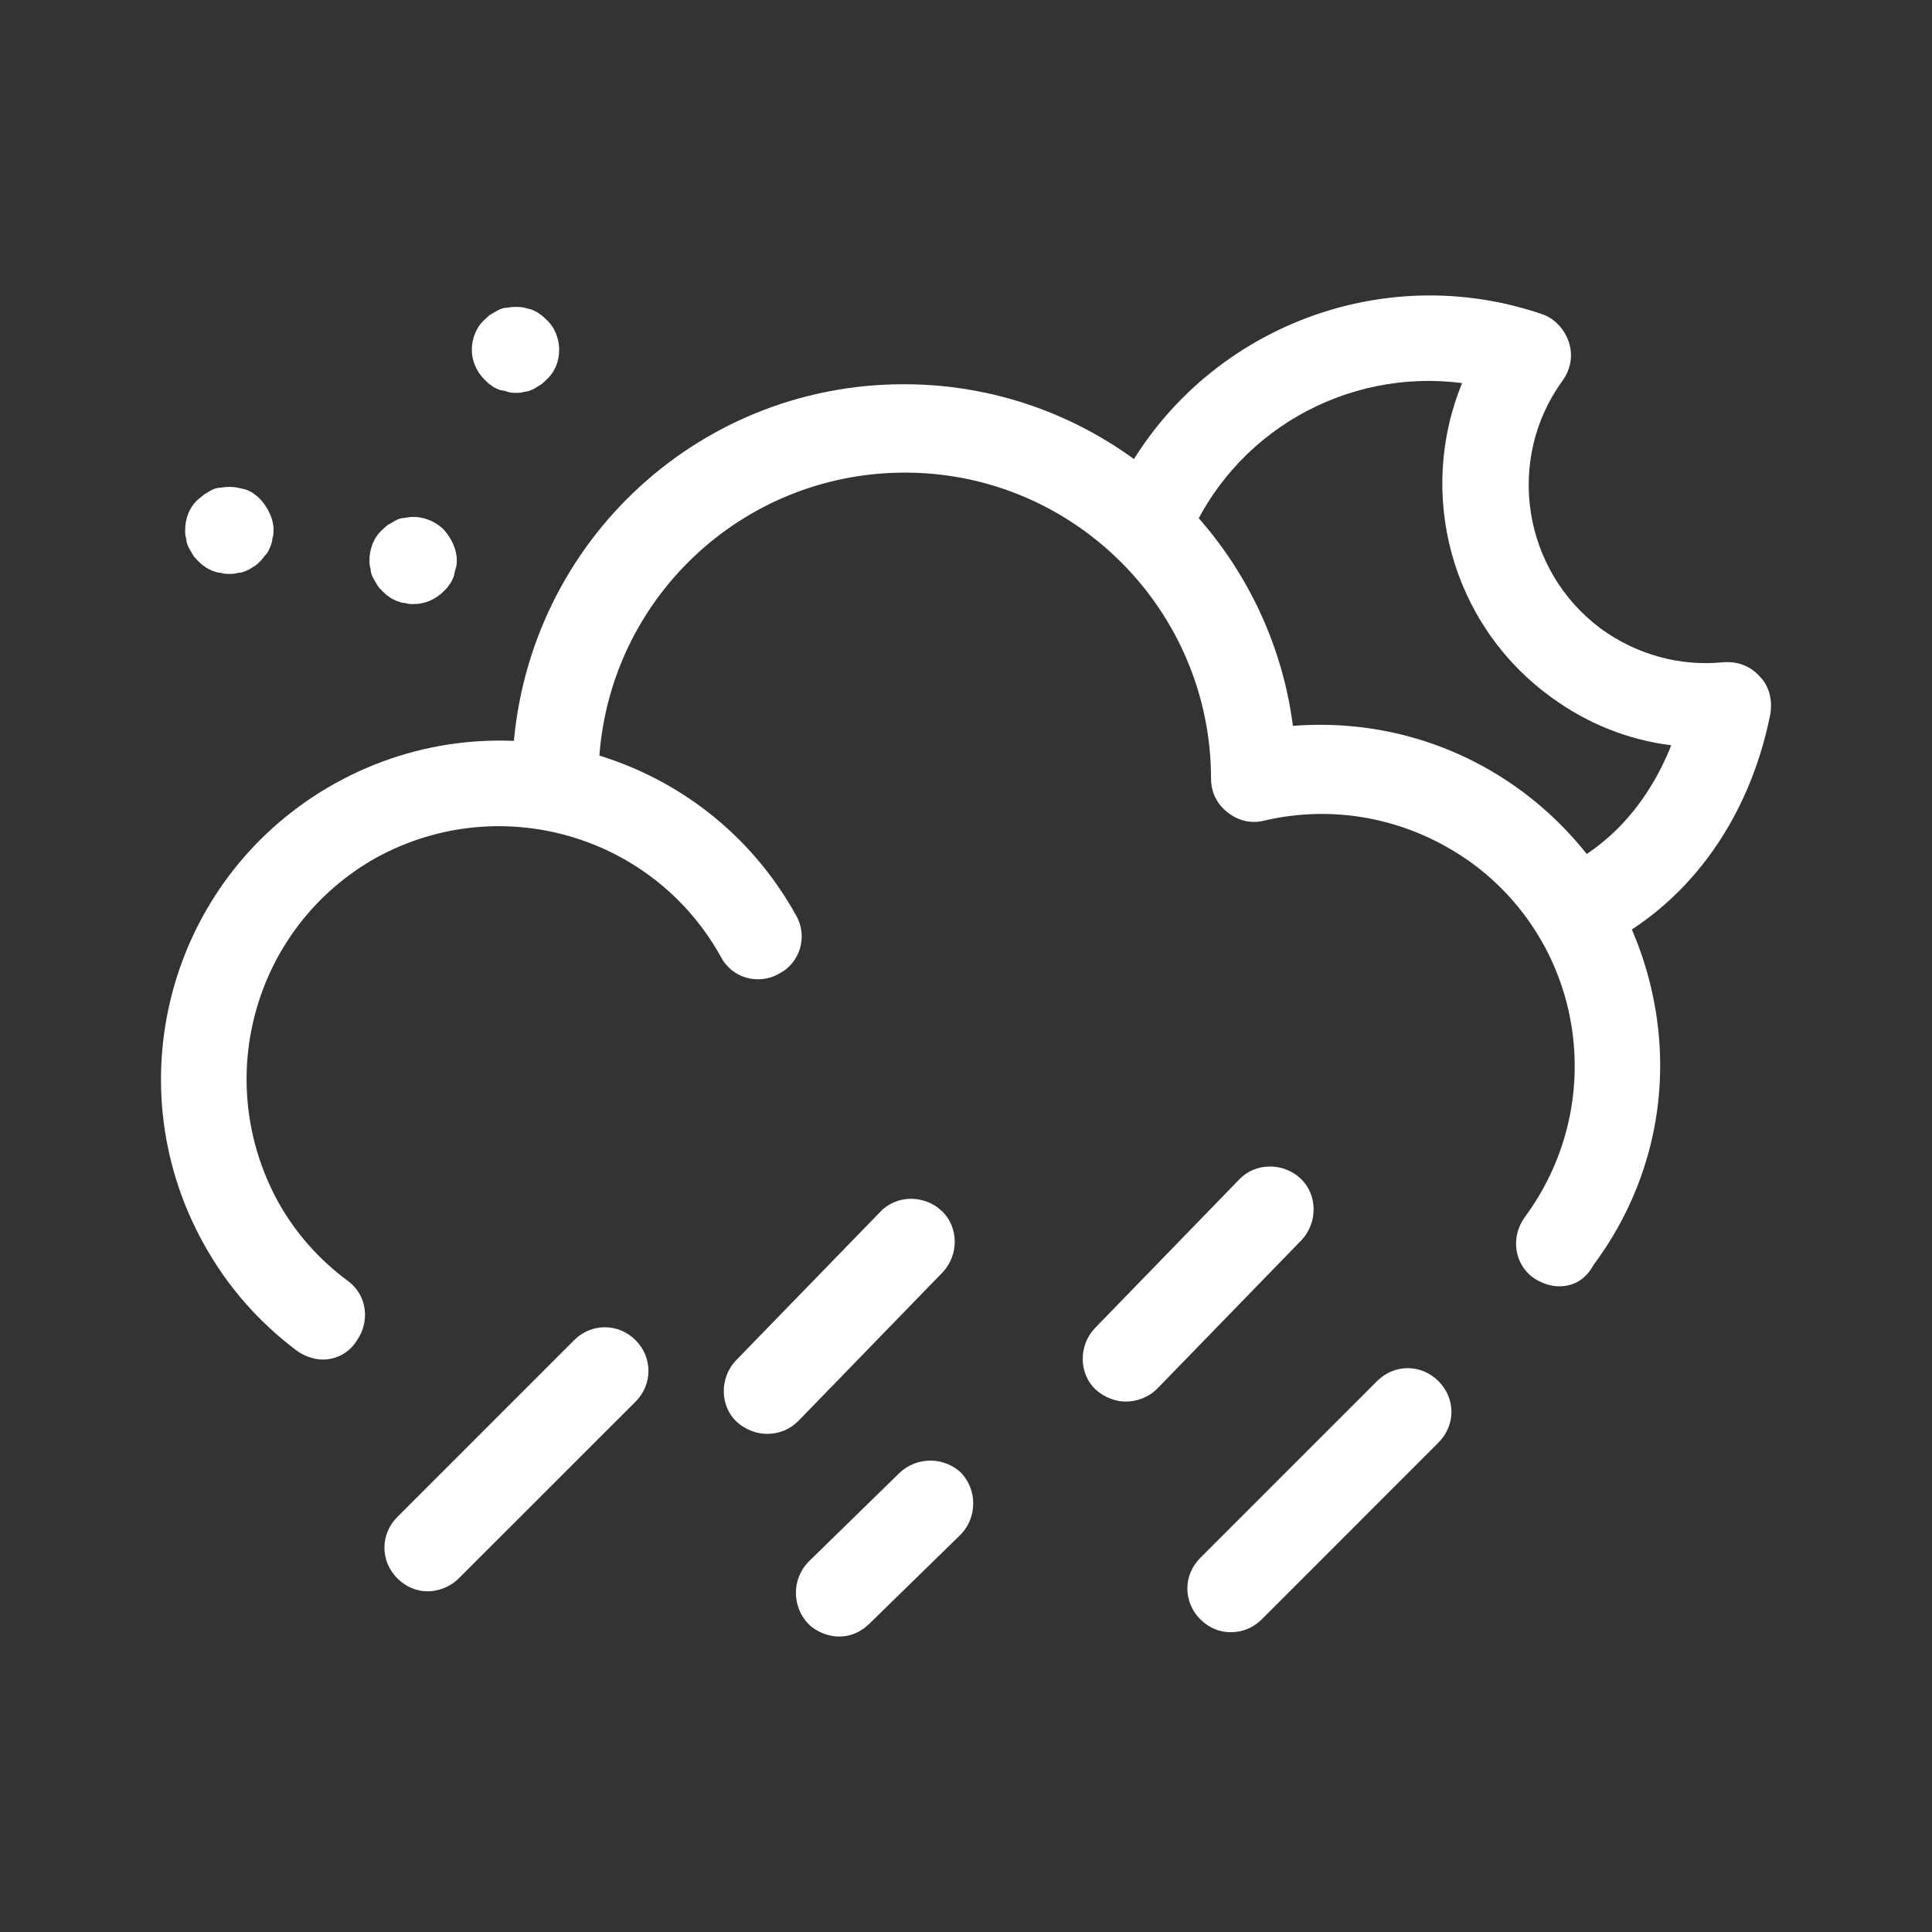 <svg width="24" height="24" viewBox="0 0 24 24" fill="none" xmlns="http://www.w3.org/2000/svg">
<rect x="0" y="0" width="24" height="24" fill="#333333" stroke="none"/>
<path d="M19.368 15.979C19.261 15.979 19.141 15.938 19.047 15.872C18.806 15.698 18.766 15.363 18.94 15.122C19.435 14.453 19.649 13.622 19.529 12.792C19.408 11.962 18.966 11.226 18.297 10.731C17.547 10.182 16.61 9.981 15.7 10.195C15.539 10.235 15.379 10.195 15.245 10.088C15.111 9.981 15.044 9.834 15.044 9.673C15.044 7.584 13.344 5.871 11.242 5.871C9.207 5.871 7.533 7.464 7.439 9.499L7.426 9.793C7.413 10.088 7.172 10.316 6.864 10.302C6.569 10.289 6.342 10.048 6.355 9.74L6.368 9.432C6.489 6.821 8.618 4.773 11.228 4.773C13.705 4.773 15.753 6.634 16.061 9.017C17.079 8.937 18.083 9.218 18.913 9.834C19.81 10.503 20.399 11.48 20.573 12.591C20.747 13.703 20.466 14.814 19.797 15.711C19.689 15.912 19.529 15.979 19.368 15.979Z" fill="white"/>
<path d="M4.012 16.889C3.905 16.889 3.785 16.849 3.691 16.782C3.209 16.42 2.821 15.978 2.526 15.443C1.402 13.408 2.138 10.851 4.173 9.726C6.208 8.602 8.765 9.338 9.89 11.373C10.037 11.627 9.943 11.962 9.676 12.096C9.421 12.243 9.087 12.149 8.953 11.882C8.109 10.369 6.208 9.82 4.682 10.65C3.169 11.493 2.62 13.394 3.45 14.921C3.664 15.309 3.959 15.644 4.32 15.911C4.561 16.085 4.602 16.42 4.427 16.661C4.334 16.808 4.173 16.889 4.012 16.889Z" fill="white"/>
<path d="M19.582 11.815C19.382 11.815 19.181 11.694 19.101 11.507C18.98 11.239 19.101 10.918 19.368 10.797C19.997 10.516 20.479 9.967 20.761 9.258C20.225 9.191 19.716 8.99 19.261 8.655C18.016 7.745 17.601 6.125 18.163 4.759C16.731 4.572 15.312 5.362 14.749 6.741C14.642 7.008 14.321 7.142 14.053 7.035C13.785 6.928 13.652 6.607 13.759 6.339C14.629 4.237 16.999 3.166 19.154 3.902C19.315 3.956 19.435 4.09 19.489 4.251C19.542 4.411 19.515 4.585 19.408 4.732C18.699 5.71 18.913 7.089 19.89 7.812C20.332 8.133 20.868 8.28 21.403 8.227C21.577 8.213 21.738 8.267 21.858 8.401C21.979 8.521 22.019 8.695 21.992 8.869C21.724 10.222 20.921 11.293 19.81 11.801C19.73 11.801 19.663 11.815 19.582 11.815Z" fill="white"/>
<path d="M15.286 20.276C15.152 20.276 15.018 20.223 14.911 20.116C14.696 19.901 14.696 19.567 14.911 19.352L17.106 17.157C17.32 16.942 17.655 16.942 17.869 17.157C18.084 17.371 18.084 17.706 17.869 17.92L15.674 20.116C15.567 20.223 15.433 20.276 15.286 20.276Z" fill="white"/>
<path d="M5.311 19.768C5.177 19.768 5.043 19.714 4.936 19.607C4.722 19.393 4.722 19.058 4.936 18.844L7.132 16.648C7.346 16.434 7.681 16.434 7.895 16.648C8.109 16.863 8.109 17.197 7.895 17.412L5.699 19.607C5.592 19.714 5.445 19.768 5.311 19.768Z" fill="white"/>
<path d="M13.987 17.411C13.854 17.411 13.72 17.358 13.613 17.264C13.398 17.063 13.398 16.715 13.599 16.501L15.393 14.653C15.594 14.439 15.942 14.439 16.156 14.64C16.37 14.841 16.37 15.189 16.17 15.403L14.376 17.25C14.269 17.358 14.121 17.411 13.987 17.411Z" fill="white"/>
<path d="M10.427 20.33C10.293 20.33 10.145 20.276 10.038 20.169C9.837 19.955 9.837 19.62 10.038 19.406L11.176 18.295C11.39 18.094 11.725 18.094 11.939 18.295C12.14 18.509 12.14 18.844 11.939 19.058L10.801 20.169C10.694 20.276 10.56 20.33 10.427 20.33Z" fill="white"/>
<path d="M9.528 17.812C9.395 17.812 9.261 17.759 9.154 17.665C8.939 17.464 8.939 17.116 9.14 16.902L10.934 15.055C11.135 14.84 11.483 14.84 11.697 15.041C11.912 15.242 11.912 15.59 11.711 15.804L9.917 17.652C9.81 17.759 9.676 17.812 9.528 17.812Z" fill="white"/>
<path d="M2.849 7.129C2.809 7.129 2.782 7.129 2.742 7.116C2.701 7.116 2.675 7.102 2.635 7.089C2.608 7.075 2.568 7.062 2.541 7.035C2.514 7.022 2.487 6.995 2.46 6.968C2.434 6.942 2.407 6.915 2.394 6.888C2.38 6.861 2.353 6.821 2.34 6.794C2.327 6.767 2.313 6.727 2.313 6.687C2.3 6.66 2.3 6.62 2.3 6.58C2.3 6.446 2.353 6.299 2.46 6.205C2.487 6.178 2.514 6.165 2.541 6.138C2.568 6.125 2.608 6.098 2.635 6.085C2.661 6.071 2.701 6.058 2.742 6.058C2.809 6.045 2.889 6.045 2.956 6.058C2.996 6.071 3.023 6.071 3.063 6.085C3.09 6.098 3.13 6.111 3.157 6.138C3.183 6.152 3.21 6.178 3.237 6.205C3.331 6.312 3.398 6.446 3.398 6.58C3.398 6.62 3.398 6.647 3.384 6.687C3.384 6.727 3.371 6.754 3.357 6.794C3.344 6.821 3.331 6.861 3.304 6.888C3.277 6.915 3.264 6.942 3.237 6.968C3.21 6.995 3.183 7.022 3.157 7.035C3.13 7.049 3.103 7.075 3.063 7.089C3.036 7.102 2.996 7.116 2.956 7.116C2.916 7.129 2.889 7.129 2.849 7.129Z" fill="white"/>
<path d="M5.139 7.504C5.099 7.504 5.072 7.504 5.032 7.491C4.991 7.491 4.965 7.477 4.925 7.464C4.898 7.451 4.858 7.437 4.831 7.41C4.804 7.397 4.777 7.37 4.75 7.343C4.724 7.317 4.697 7.29 4.684 7.263C4.67 7.236 4.643 7.196 4.63 7.169C4.617 7.143 4.603 7.102 4.603 7.062C4.59 7.036 4.59 6.995 4.59 6.955C4.59 6.821 4.643 6.674 4.75 6.58C4.777 6.554 4.804 6.527 4.831 6.513C4.858 6.5 4.898 6.473 4.925 6.46C4.951 6.446 4.991 6.433 5.032 6.433C5.206 6.393 5.393 6.46 5.514 6.58C5.607 6.687 5.674 6.821 5.674 6.955C5.674 6.995 5.674 7.022 5.661 7.062C5.647 7.102 5.647 7.129 5.634 7.169C5.621 7.196 5.607 7.236 5.581 7.263C5.567 7.29 5.54 7.317 5.514 7.343C5.407 7.451 5.273 7.504 5.139 7.504Z" fill="white"/>
<path d="M6.41 4.88C6.37 4.88 6.343 4.88 6.303 4.866C6.276 4.853 6.236 4.853 6.196 4.84C6.169 4.826 6.129 4.813 6.102 4.786C6.076 4.773 6.049 4.746 6.022 4.719C5.915 4.612 5.861 4.478 5.861 4.344C5.861 4.21 5.915 4.063 6.022 3.969C6.049 3.943 6.076 3.916 6.102 3.902C6.129 3.889 6.169 3.862 6.196 3.849C6.223 3.835 6.263 3.822 6.303 3.822C6.37 3.809 6.45 3.809 6.517 3.822C6.544 3.835 6.584 3.835 6.611 3.849C6.638 3.862 6.678 3.876 6.705 3.902C6.732 3.916 6.758 3.943 6.785 3.969C6.892 4.063 6.946 4.21 6.946 4.344C6.946 4.491 6.892 4.625 6.785 4.719C6.758 4.746 6.732 4.773 6.705 4.786C6.678 4.799 6.651 4.826 6.611 4.84C6.584 4.853 6.544 4.866 6.517 4.866C6.477 4.88 6.45 4.88 6.41 4.88Z" fill="white"/>
</svg>
